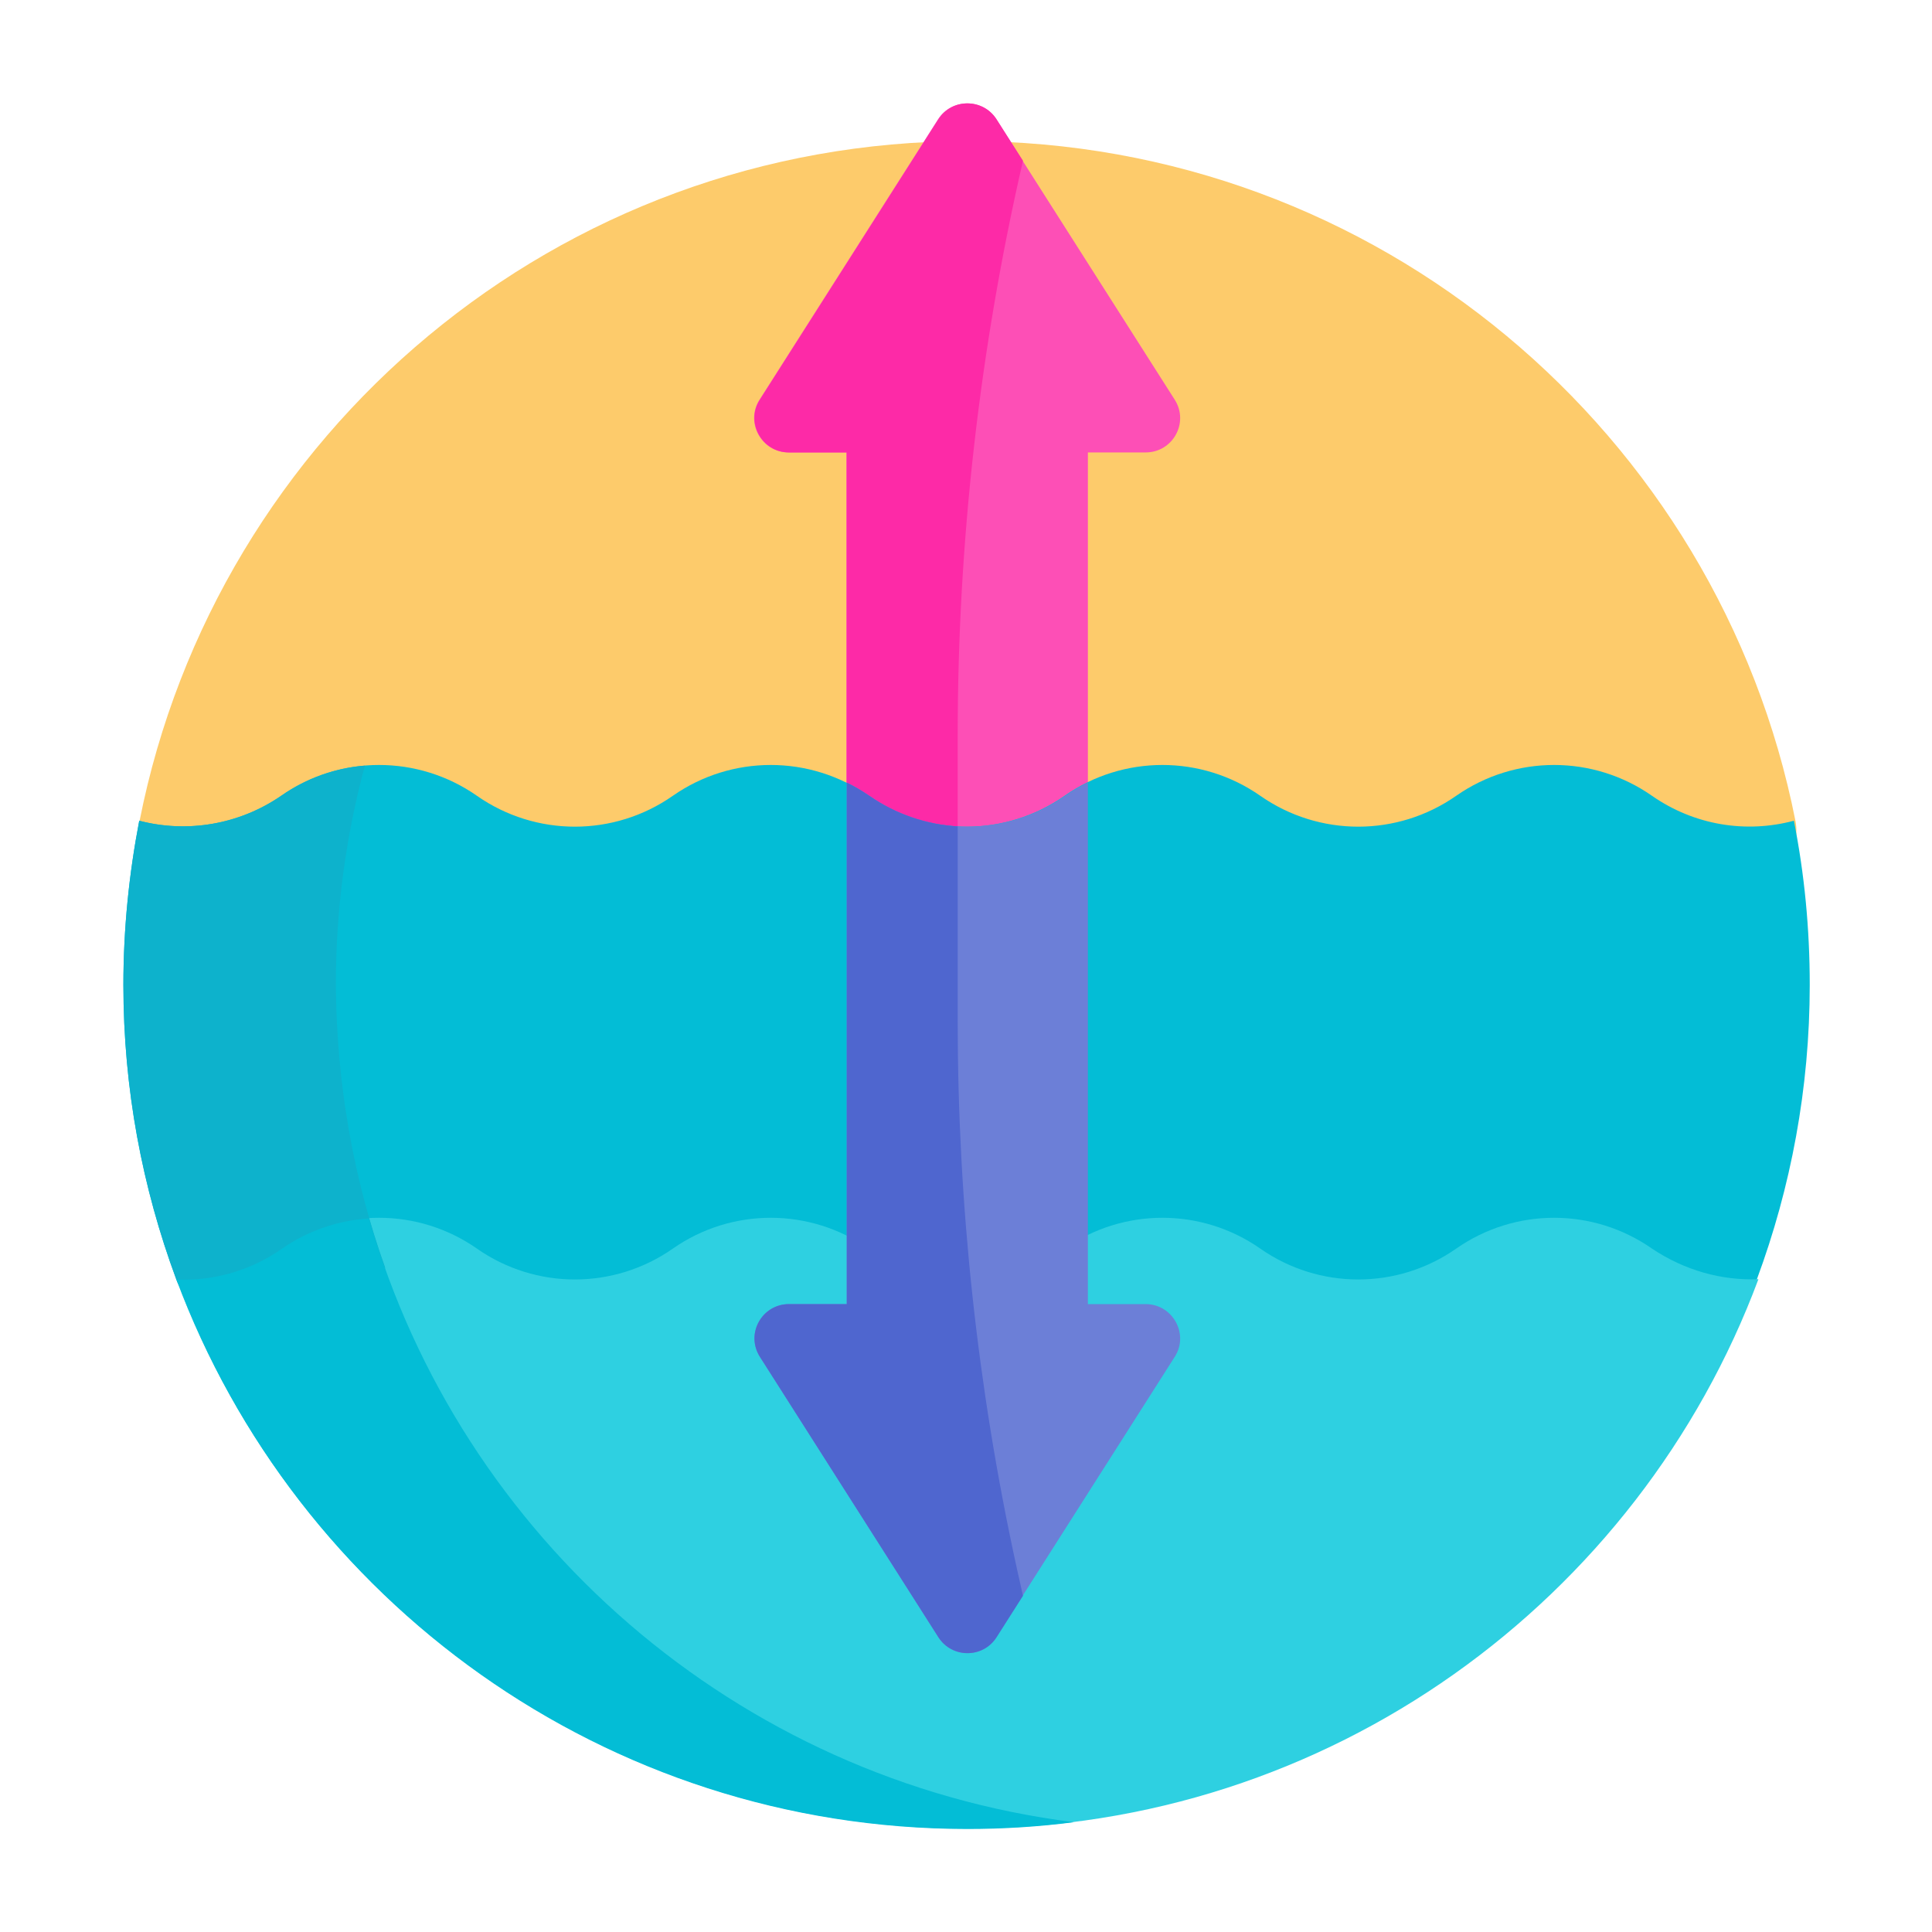 <?xml version="1.0" encoding="utf-8"?>
<!-- Generator: Adobe Illustrator 22.0.1, SVG Export Plug-In . SVG Version: 6.00 Build 0)  -->
<svg version="1.1" id="圖層_1" xmlns="http://www.w3.org/2000/svg" xmlns:xlink="http://www.w3.org/1999/xlink" x="0px" y="0px"
	 viewBox="0 0 512 512" style="enable-background:new 0 0 512 512;" xml:space="preserve">
<style type="text/css">
	.st0{fill:#FDCB6B;}
	.st1{fill:#FD4FB6;}
	.st2{fill:#FD2AA7;}
	.st3{fill:#03BDD6;}
	.st4{fill:#2ED0E1;}
	.st5{fill:#0DB2CC;}
	.st6{fill:#6C7FD7;}
	.st7{fill:#4F66CF;}
</style>
<path class="st0" d="M52.9,232.3c-9.2,2.5-17.8-5.5-15.9-14.8C57.3,114.8,147.8,37.4,256.4,37.4c108.6,0,199.1,77.5,219.4,180.1
	c1.9,9.4-6.9,17.2-16.1,14.7c-19.4-5.2-47.5-11.3-59.1-3.1c-17.3,12.1-40.3,12.1-57.7,0c-17.3-12.1-40.3-12.1-57.7,0
	c-17.3,12.1-40.3,12.1-57.7,0c-17.3-12.1-40.3-12.1-57.7,0c-17.3,12.1-40.3,12.1-57.7,0C100.5,221,72.3,227.1,52.9,232.3z"/>
<path class="st1" d="M311.3,359.6l-47.3,74.3c-3.6,5.6-11.8,5.6-15.4,0l-47.3-74.3c-3.9-6.1,0.5-14,7.7-14h15.3V119.9h-15.3
	c-7.2,0-11.6-8-7.7-14l47.3-74.3c3.6-5.6,11.8-5.6,15.4,0l47.3,74.3c3.9,6.1-0.5,14-7.7,14h-15.3v225.7h15.3
	C310.8,345.6,315.2,353.5,311.3,359.6z"/>
<path class="st2" d="M253.8,194.8v75.6c0,48.7,5.2,97.2,15.6,144.8l1.7,7.6l-7,11c-3.6,5.6-11.8,5.6-15.4,0l-47.3-74.3
	c-3.9-6.1,0.5-14,7.7-14h15.3V119.9h-15.3c-7.2,0-11.6-8-7.7-14l47.3-74.3c3.6-5.6,11.8-5.6,15.4,0l7,11
	C259.6,92.5,253.8,143.6,253.8,194.8z"/>
<path class="st3" d="M68.3,347.8c-8.3,4-18.3-0.2-21.6-8.8c-9-24.3-14-50.5-14-78c0-14.9,1.5-29.4,4.2-43.5
	c12.6,3.3,26.4,1.1,37.6-6.6c15.6-10.9,36.3-10.9,51.9,0c15.6,10.9,36.3,10.9,51.9,0c15.6-10.9,36.3-10.9,51.9,0
	c15.6,10.9,36.3,10.9,51.9,0c15.6-10.9,36.3-10.9,51.9,0c15.6,10.9,36.3,10.9,51.9,0c15.6-10.9,36.3-10.9,51.9,0
	c11.2,7.8,24.9,10,37.6,6.6c2.8,14.1,4.2,28.6,4.2,43.5c0,27.4-5,53.7-14,78c-3.2,8.7-13.2,12.8-21.6,8.8c-2.2-1-4.3-2.3-6.3-3.7
	c-15.6-10.9-36.3-10.9-51.9,0c-15.6,10.9-36.3,10.9-51.9,0c-15.6-10.9-36.3-10.9-51.9,0c-15.6,10.9-36.3,10.9-51.9,0
	c-15.6-10.9-36.3-10.9-51.9,0c-15.6,10.9-36.3,10.9-51.9,0c-15.6-10.9-36.3-10.9-51.9,0C72.6,345.5,70.5,346.8,68.3,347.8z"/>
<path class="st4" d="M466,339c-31.7,85-113.6,145.6-209.6,145.6S78.4,424,46.7,339c9.7,0.4,19.5-2.3,27.8-8.1
	c15.6-10.9,36.3-10.9,51.9,0s36.3,10.9,51.9,0s36.3-10.9,51.9,0s36.3,10.9,51.9,0s36.3-10.9,51.9,0c15.6,10.9,36.3,10.9,51.9,0
	c15.6-10.9,36.3-10.9,51.9,0C446.5,336.7,456.3,339.4,466,339z"/>
<path class="st5" d="M102.1,336c-9.6-0.3-19.3,2.4-27.5,8.1c-2,1.4-4.1,2.6-6.3,3.7c-8.3,4-18.3-0.2-21.6-8.8c-9-24.3-14-50.5-14-78
	c0-14.9,1.5-29.4,4.2-43.5c12.6,3.3,26.4,1.1,37.6-6.6c6.7-4.7,14.4-7.4,22.2-8c-5,18.5-7.7,38-7.7,58.1
	C89.2,287.3,93.7,312.6,102.1,336z"/>
<path class="st3" d="M284.6,482.9c-9.2,1.2-18.6,1.8-28.2,1.8c-96.1,0-178-60.6-209.6-145.6c9.7,0.4,19.5-2.3,27.8-8.1
	c7-4.9,15.1-7.6,23.2-8.1C122.1,407.5,195.1,471.6,284.6,482.9z"/>
<path class="st6" d="M248.7,433.9l-47.3-74.3c-3.9-6.1,0.5-14,7.7-14h15.3V207.4c2.1,1,4.1,2.2,6,3.5c15.6,10.9,36.3,10.9,51.9,0
	c1.9-1.3,3.9-2.5,6-3.5v138.2h15.3c7.2,0,11.6,8,7.7,14l-47.3,74.3C260.5,439.5,252.3,439.5,248.7,433.9z"/>
<path class="st7" d="M248.7,433.9l-47.3-74.3c-3.9-6.1,0.5-14,7.7-14h15.3V207.4c2.1,1,4.1,2.2,6,3.5c7.1,4.9,15.2,7.6,23.4,8.1
	v51.5c0,48.7,5.2,97.2,15.6,144.8l1.7,7.6l-7,11C260.5,439.5,252.3,439.5,248.7,433.9z"/>
</svg>
